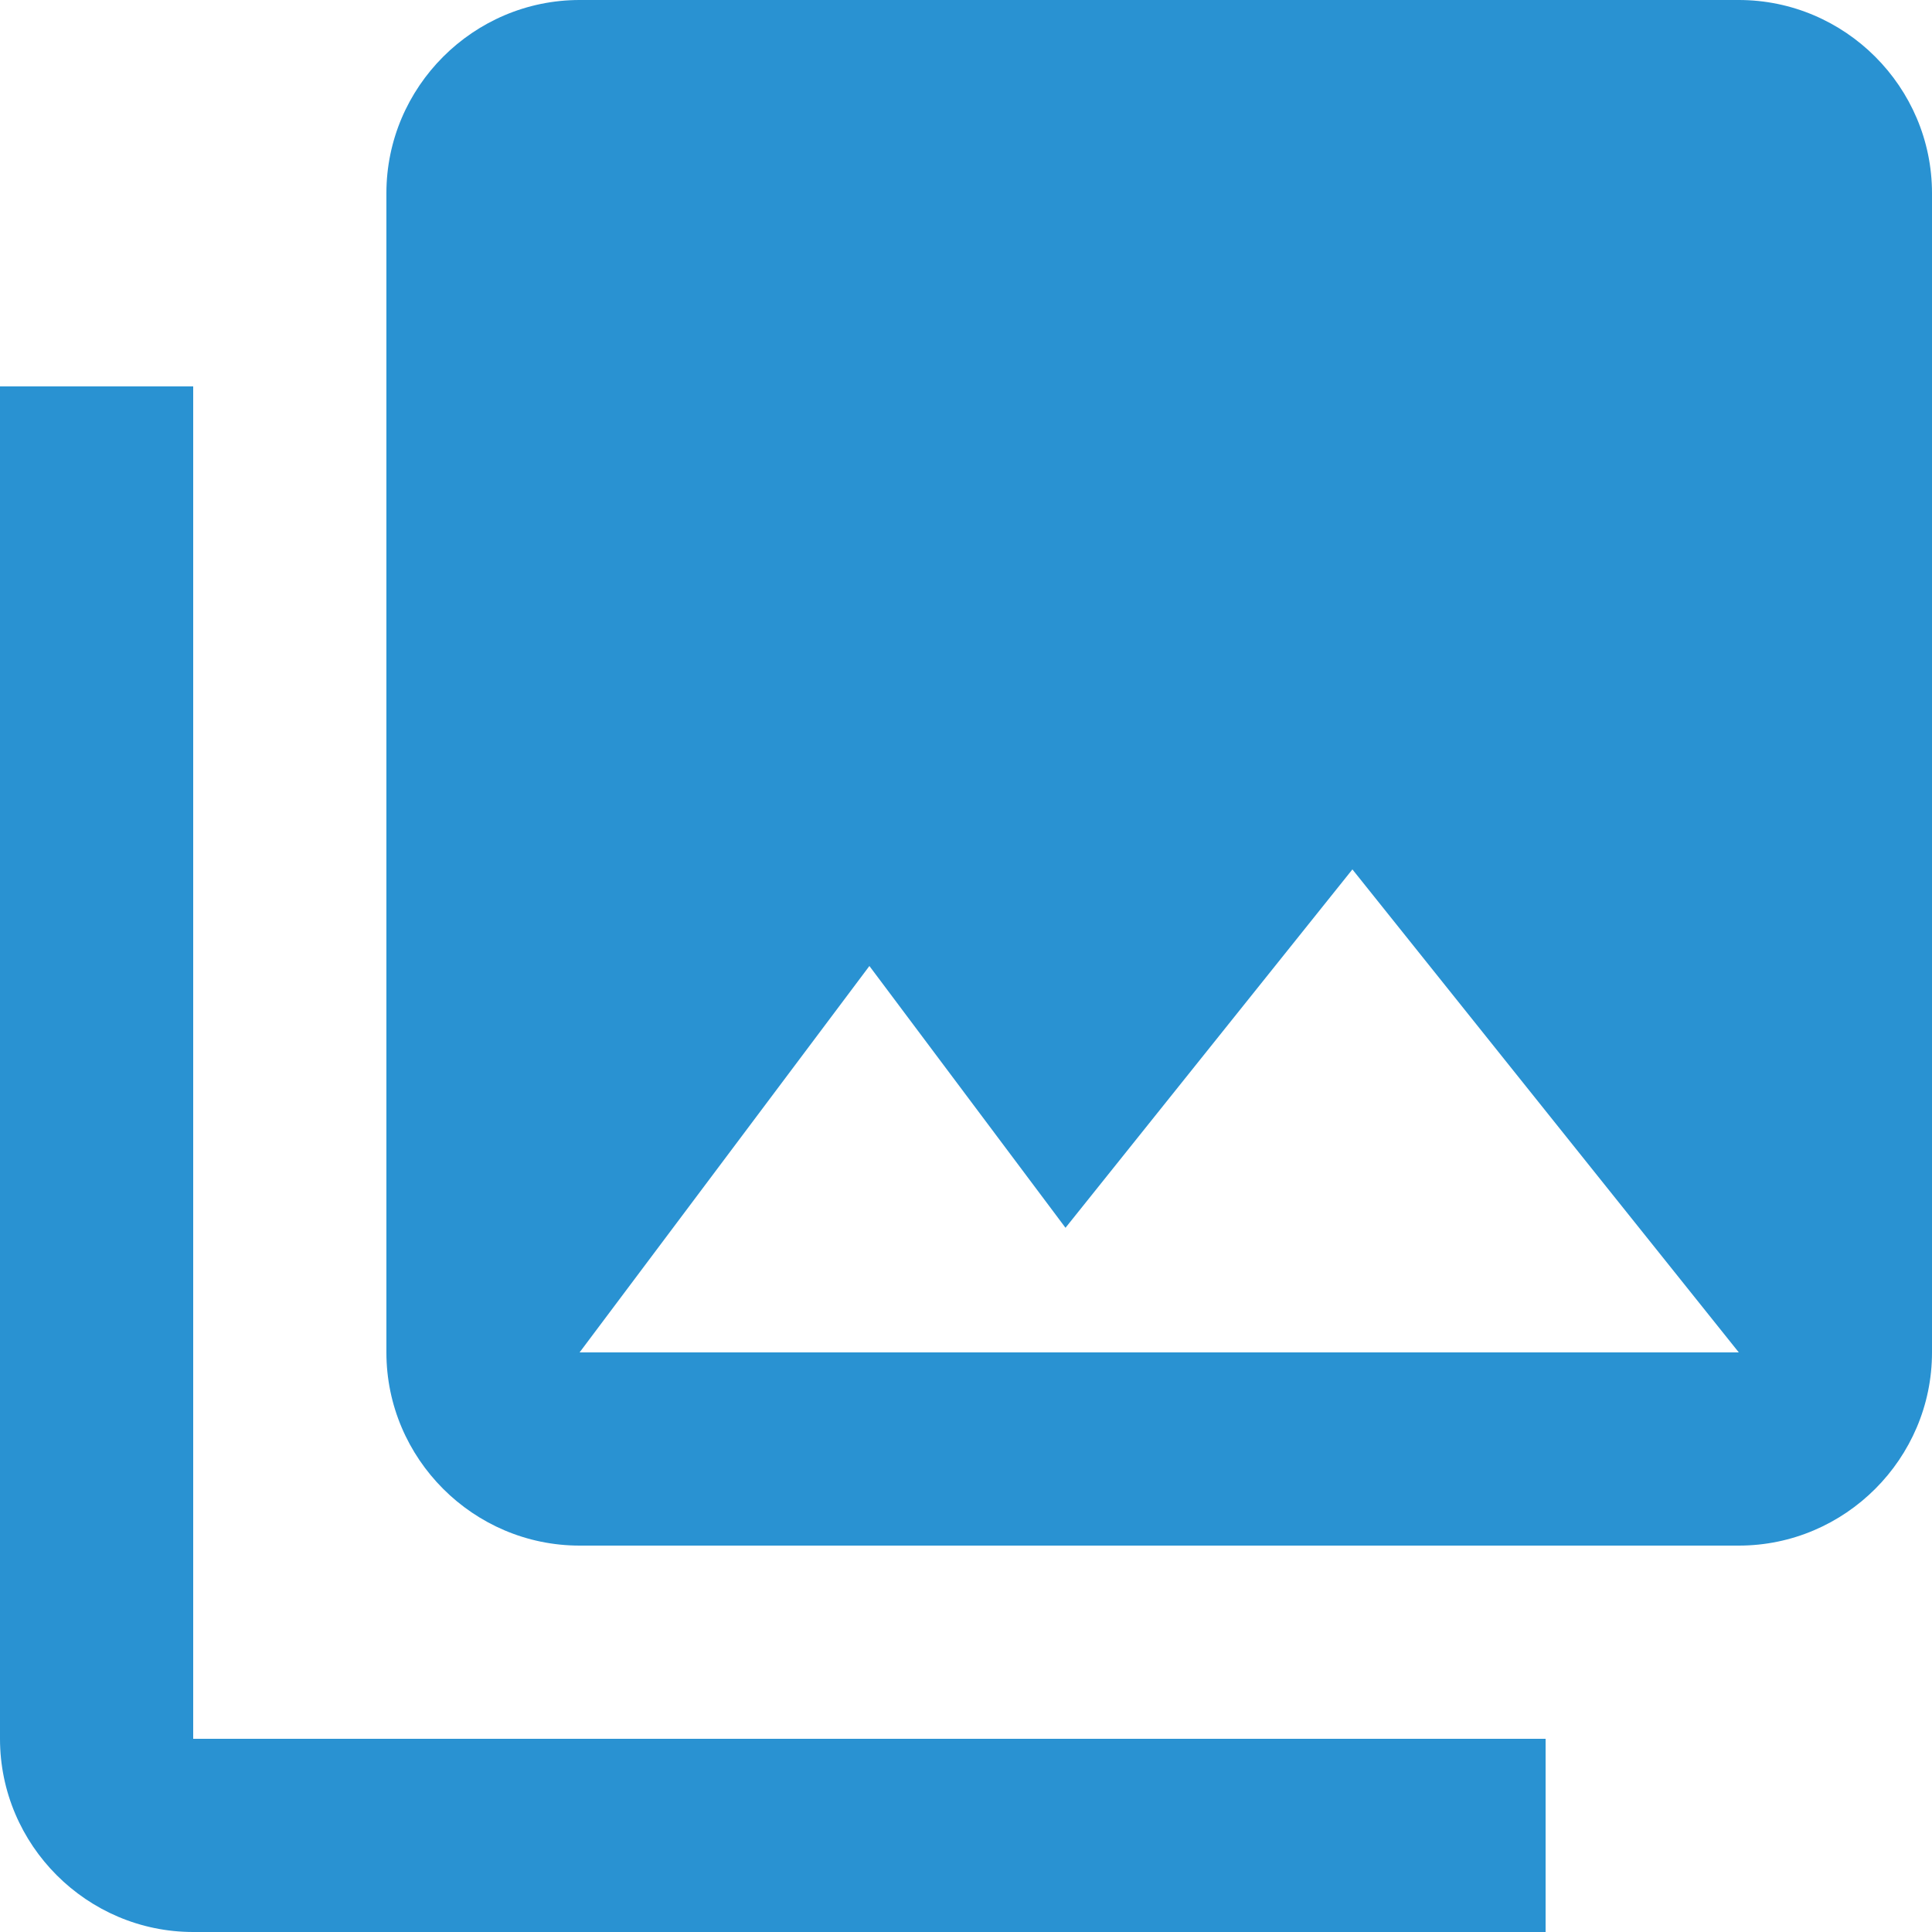 <svg width="40" height="40" viewBox="0 0 40 40" fill="none" xmlns="http://www.w3.org/2000/svg" xmlns:xlink="http://www.w3.org/1999/xlink">
<path d="M40,28L40,4C40,1.8 38.2,0 36,0L12,0C9.8,0 8,1.8 8,4L8,28C8,30.2 9.8,32 12,32L36,32C38.2,32 40,30.2 40,28ZM18,20L22.06,25.42L28,18L36,28L12,28L18,20ZM0,8L0,36C0,38.2 1.8,40 4,40L32,40L32,36L4,36L4,8L0,8Z" fill="#2992D2"/>
</svg>
